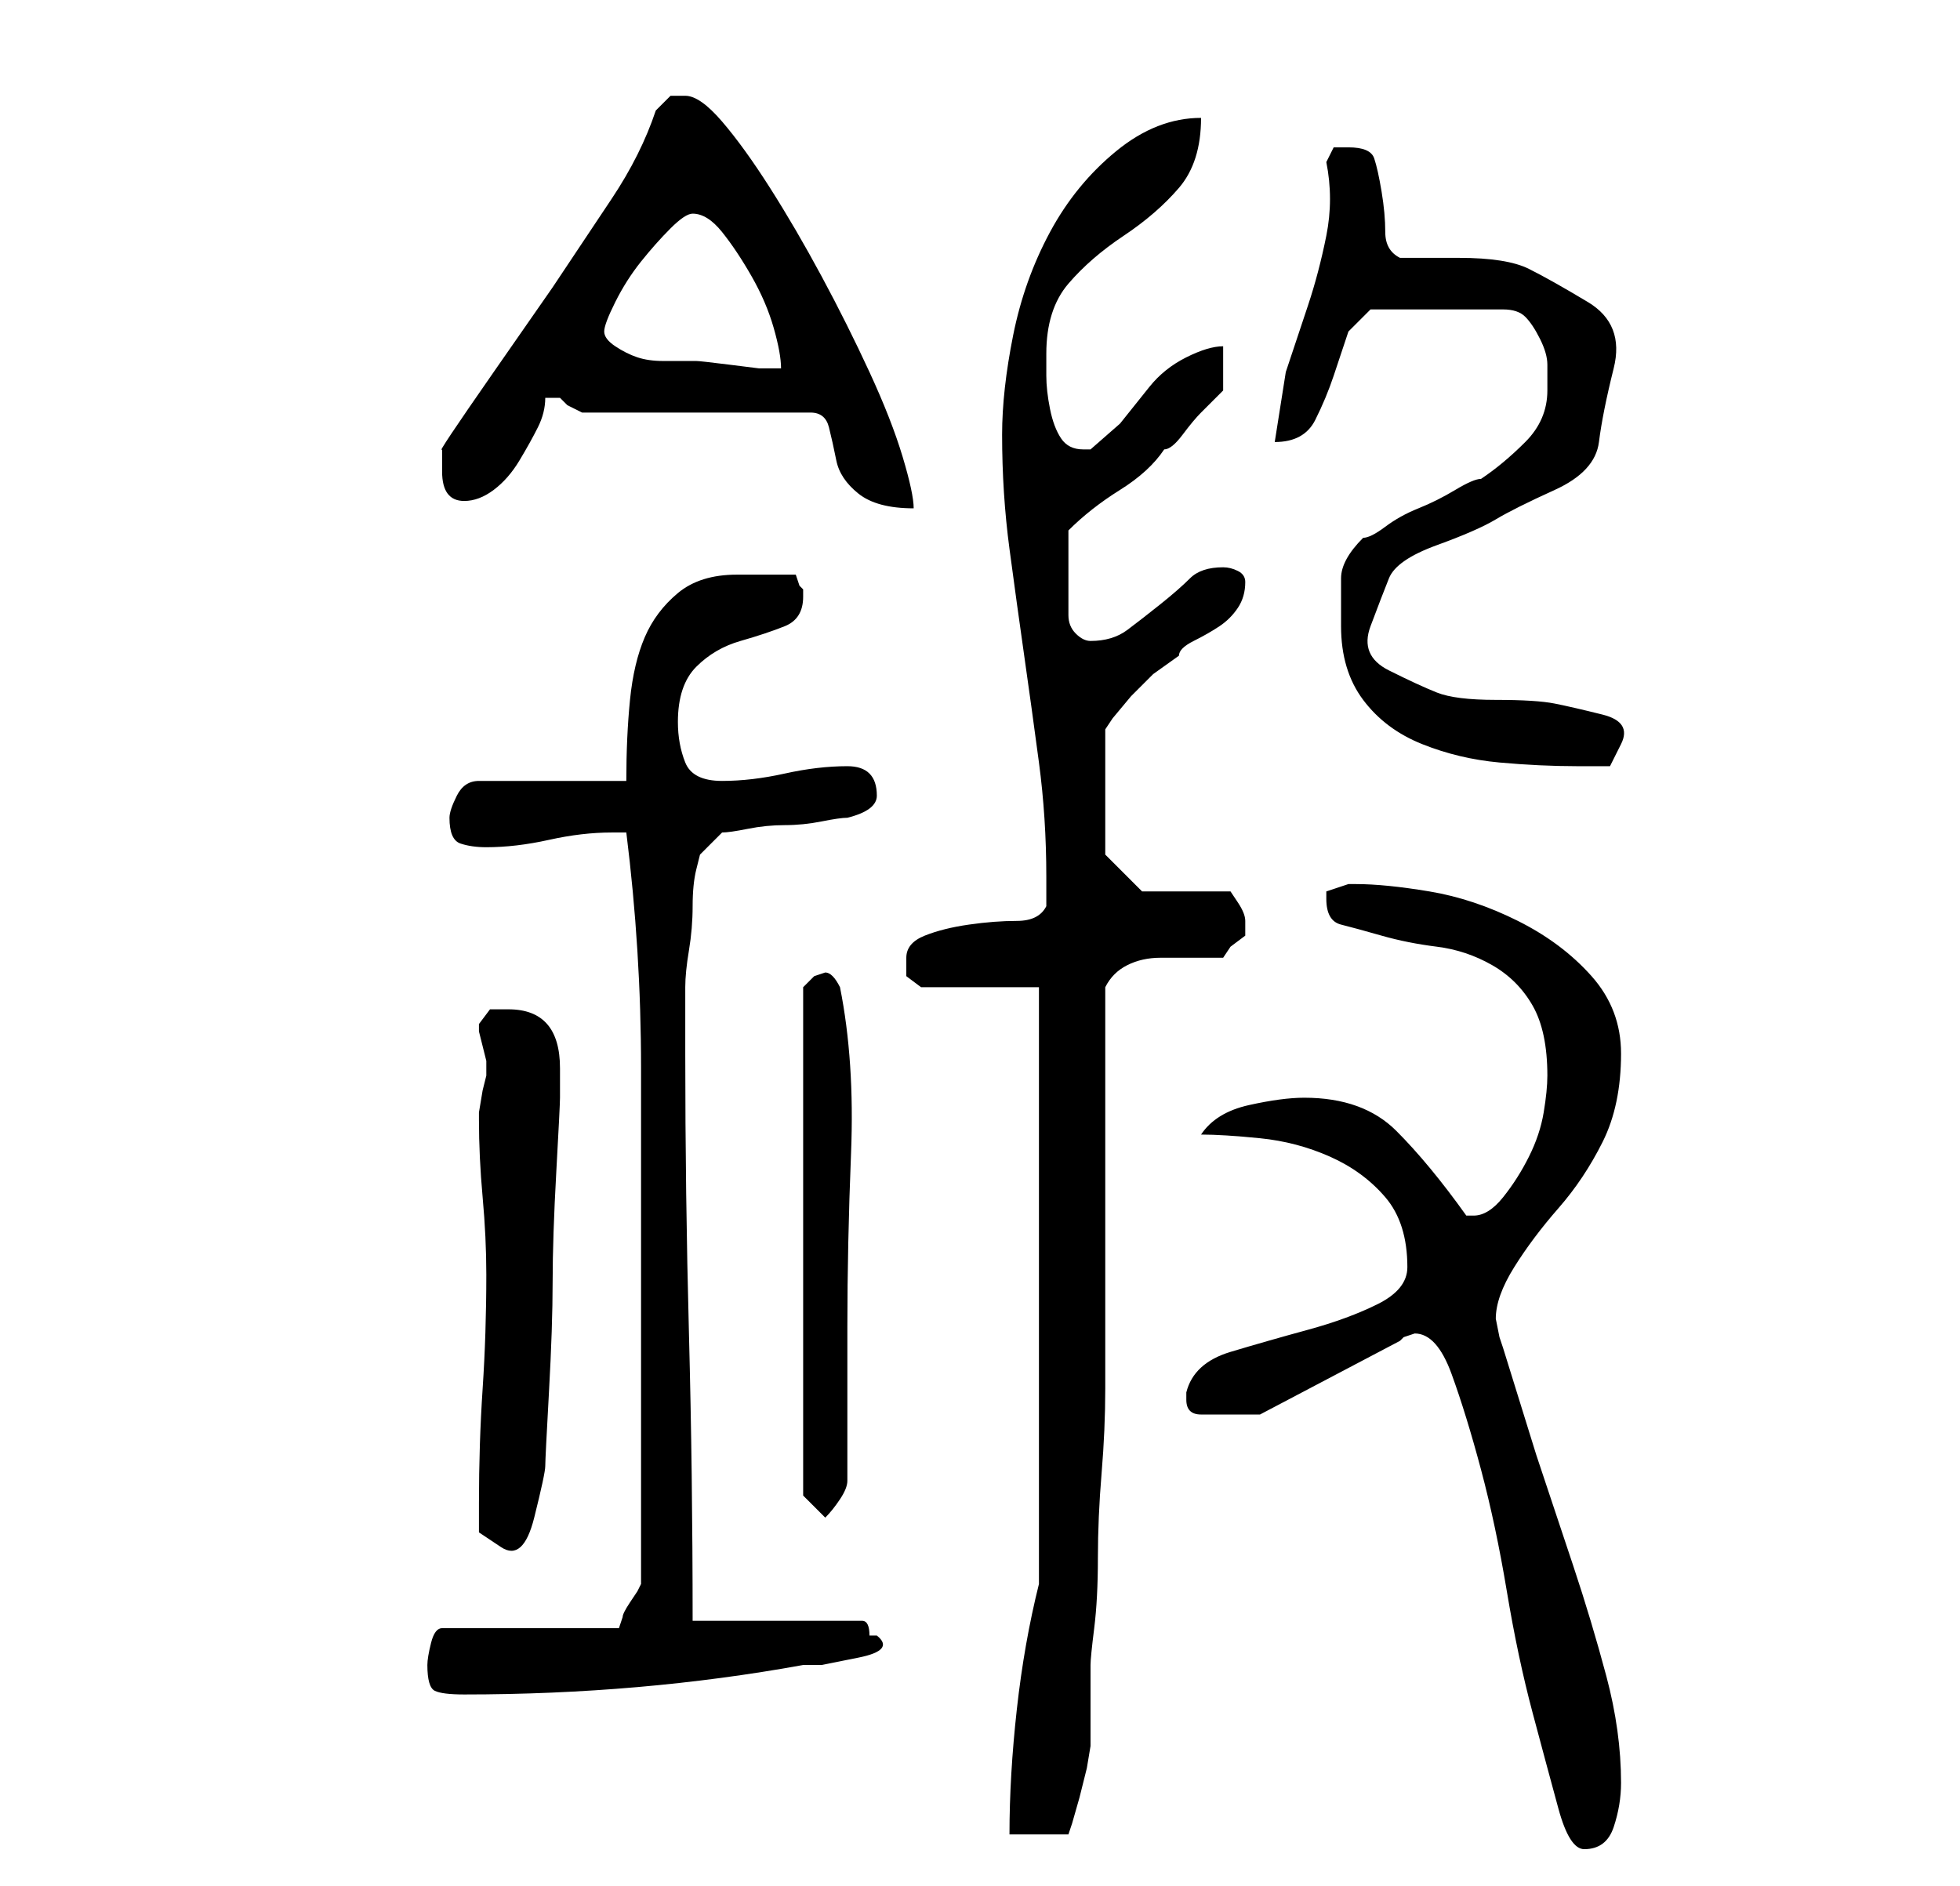 <?xml version="1.0" standalone="no"?>
<!DOCTYPE svg PUBLIC "-//W3C//DTD SVG 1.1//EN" "http://www.w3.org/Graphics/SVG/1.1/DTD/svg11.dtd" >
<svg xmlns="http://www.w3.org/2000/svg" xmlns:xlink="http://www.w3.org/1999/xlink" version="1.1" viewBox="-10 0 266 256">
   <path fill="currentColor"
d="M182 181q3 0 5 5.5t4 13t3.5 16.5t3.5 16.5t3.5 13t3.5 5.5q3 0 4 -3t1 -6q0 -7 -2 -14.5t-4.5 -15l-5 -15t-4.5 -14.5l-0.5 -1.5t-0.5 -2.5q0 -3 2.5 -7t6 -8t6 -9t2.5 -12q0 -6 -4 -10.5t-10 -7.5t-12 -4t-10 -1h-1l-1.5 0.5l-1.5 0.5v1q0 3 2 3.5t5.5 1.5t7.5 1.5
t7.5 2.5t5.5 5.5t2 9.5q0 2 -0.5 5t-2 6t-3.5 5.5t-4 2.5h-1q-5 -7 -9.5 -11.5t-12.5 -4.5q-3 0 -7.5 1t-6.5 4q3 0 8 0.5t9.5 2.5t7.5 5.5t3 9.5q0 3 -4 5t-9.5 3.5t-10.5 3t-6 5.5v1q0 2 2 2h4h2.5h1.5l19 -10l0.5 -0.5t1.5 -0.5zM131 215q-2 8 -3 17t-1 17h8l0.5 -1.5
t1 -3.5l1 -4t0.5 -3v-11q0 -1 0.5 -5t0.5 -9.5t0.5 -11.5t0.5 -11.5v-10v-5.5v-7.5v-12.5v-11.5v-7.5q1 -2 3 -3t4.5 -1h4.5h4l1 -1.5t2 -1.5v-1v-1q0 -1 -1 -2.5l-1 -1.5h-12l-5 -5v-17l1 -1.5t2.5 -3l3 -3t3.5 -2.5q0 -1 2 -2t3.5 -2t2.5 -2.5t1 -3.5q0 -1 -1 -1.5
t-2 -0.5q-3 0 -4.5 1.5t-4 3.5t-4.5 3.5t-5 1.5q-1 0 -2 -1t-1 -2.5v-3.5v-3v-5q3 -3 7 -5.5t6 -5.5q1 0 2.5 -2t2.5 -3l2 -2l1 -1v-6q-2 0 -5 1.5t-5 4l-4 5t-4 3.5h-1q-2 0 -3 -1.5t-1.5 -4t-0.5 -4.5v-3q0 -6 3 -9.5t7.5 -6.5t7.5 -6.5t3 -9.5q-6 0 -11.5 4.5t-9 11
t-5 14t-1.5 13.5q0 8 1 15.5t2 14.5t2 14.5t1 15.5v4q-1 2 -4 2t-6.5 0.5t-6 1.5t-2.5 3v2.5t2 1.5h16v81zM48 226q0 3 1 3.5t4 0.5q12 0 23.5 -1t22.5 -3h2.5t5 -1t2.5 -3h-0.5h-0.5q0 -2 -1 -2h-23q0 -20 -0.5 -39t-0.5 -38v-9q0 -2 0.5 -5t0.5 -6t0.5 -5l0.5 -2l3 -3
q1 0 3.5 -0.5t5 -0.5t5 -0.5t3.5 -0.5q4 -1 4 -3q0 -4 -4 -4t-8.5 1t-8.5 1t-5 -2.5t-1 -5.5q0 -5 2.5 -7.5t6 -3.5t6 -2t2.5 -4v-1l-0.5 -0.5t-0.5 -1.5h-8q-5 0 -8 2.5t-4.5 6t-2 8.5t-0.5 11h-20q-2 0 -3 2t-1 3q0 3 1.5 3.5t3.5 0.5q4 0 8.5 -1t8.5 -1h1h1q2 16 2 32v32
v38l-0.5 1t-1 1.5t-1 2l-0.5 1.5h-24q-1 0 -1.5 2t-0.5 3zM55 204v4t3 2t4.5 -4t1.5 -7t0.5 -10t0.5 -15t0.5 -15t0.5 -10v-1.5v-2.5q0 -8 -7 -8h-2.5t-1.5 2v1t0.5 2t0.5 2v2l-0.5 2t-0.5 3v1q0 5 0.5 10.5t0.5 10.5q0 8 -0.5 15.5t-0.5 15.5zM99 203l3 3q1 -1 2 -2.5
t1 -2.5v-21q0 -11 0.5 -23.5t-1.5 -22.5q-1 -2 -2 -2l-1.5 0.5t-1.5 1.5v69zM172 85q0 6 3 10t8 6t10.5 2.5t10.5 0.5h4.5t1.5 -3t-2.5 -4t-6.5 -1.5t-8 -0.5t-8 -1t-6.5 -3t-2.5 -6t2.5 -6.5t6.5 -4.5t8 -3.5t8 -4t6 -6.5t2 -10t-3.5 -9t-8 -4.5t-9.5 -1.5h-8
q-2 -1 -2 -3.5t-0.5 -5.5t-1 -4.5t-3.5 -1.5h-2t-1 2q1 5 0 10t-2.5 9.5l-3 9t-1.5 9.5q4 0 5.5 -3t2.5 -6l2 -6t3 -3h18q2 0 3 1t2 3t1 3.5v3.5q0 4 -3 7t-6 5q-1 0 -3.5 1.5t-5 2.5t-4.5 2.5t-3 1.5q-3 3 -3 5.5v6.5zM50 64q0 4 3 4q2 0 4 -1.5t3.5 -4t2.5 -4.5t1 -4h1v0
h1l1 1t2 1h31q2 0 2.5 2t1 4.5t3 4.5t7.5 2q0 -2 -1.5 -7t-4.5 -11.5t-6.5 -13t-7 -12t-6.5 -9t-5 -3.5h-2t-2 2q-2 6 -6 12l-8 12t-8 11.5t-7 10.5v1.5v1.5zM72 45q0 -1 1.5 -4t3.5 -5.5t4 -4.5t3 -2q2 0 4 2.5t4 6t3 7t1 5.5h-3t-4 -0.5t-4.5 -0.5h-2.5h-2q-2 0 -3.5 -0.5
t-3 -1.5t-1.5 -2z" />
</svg>
